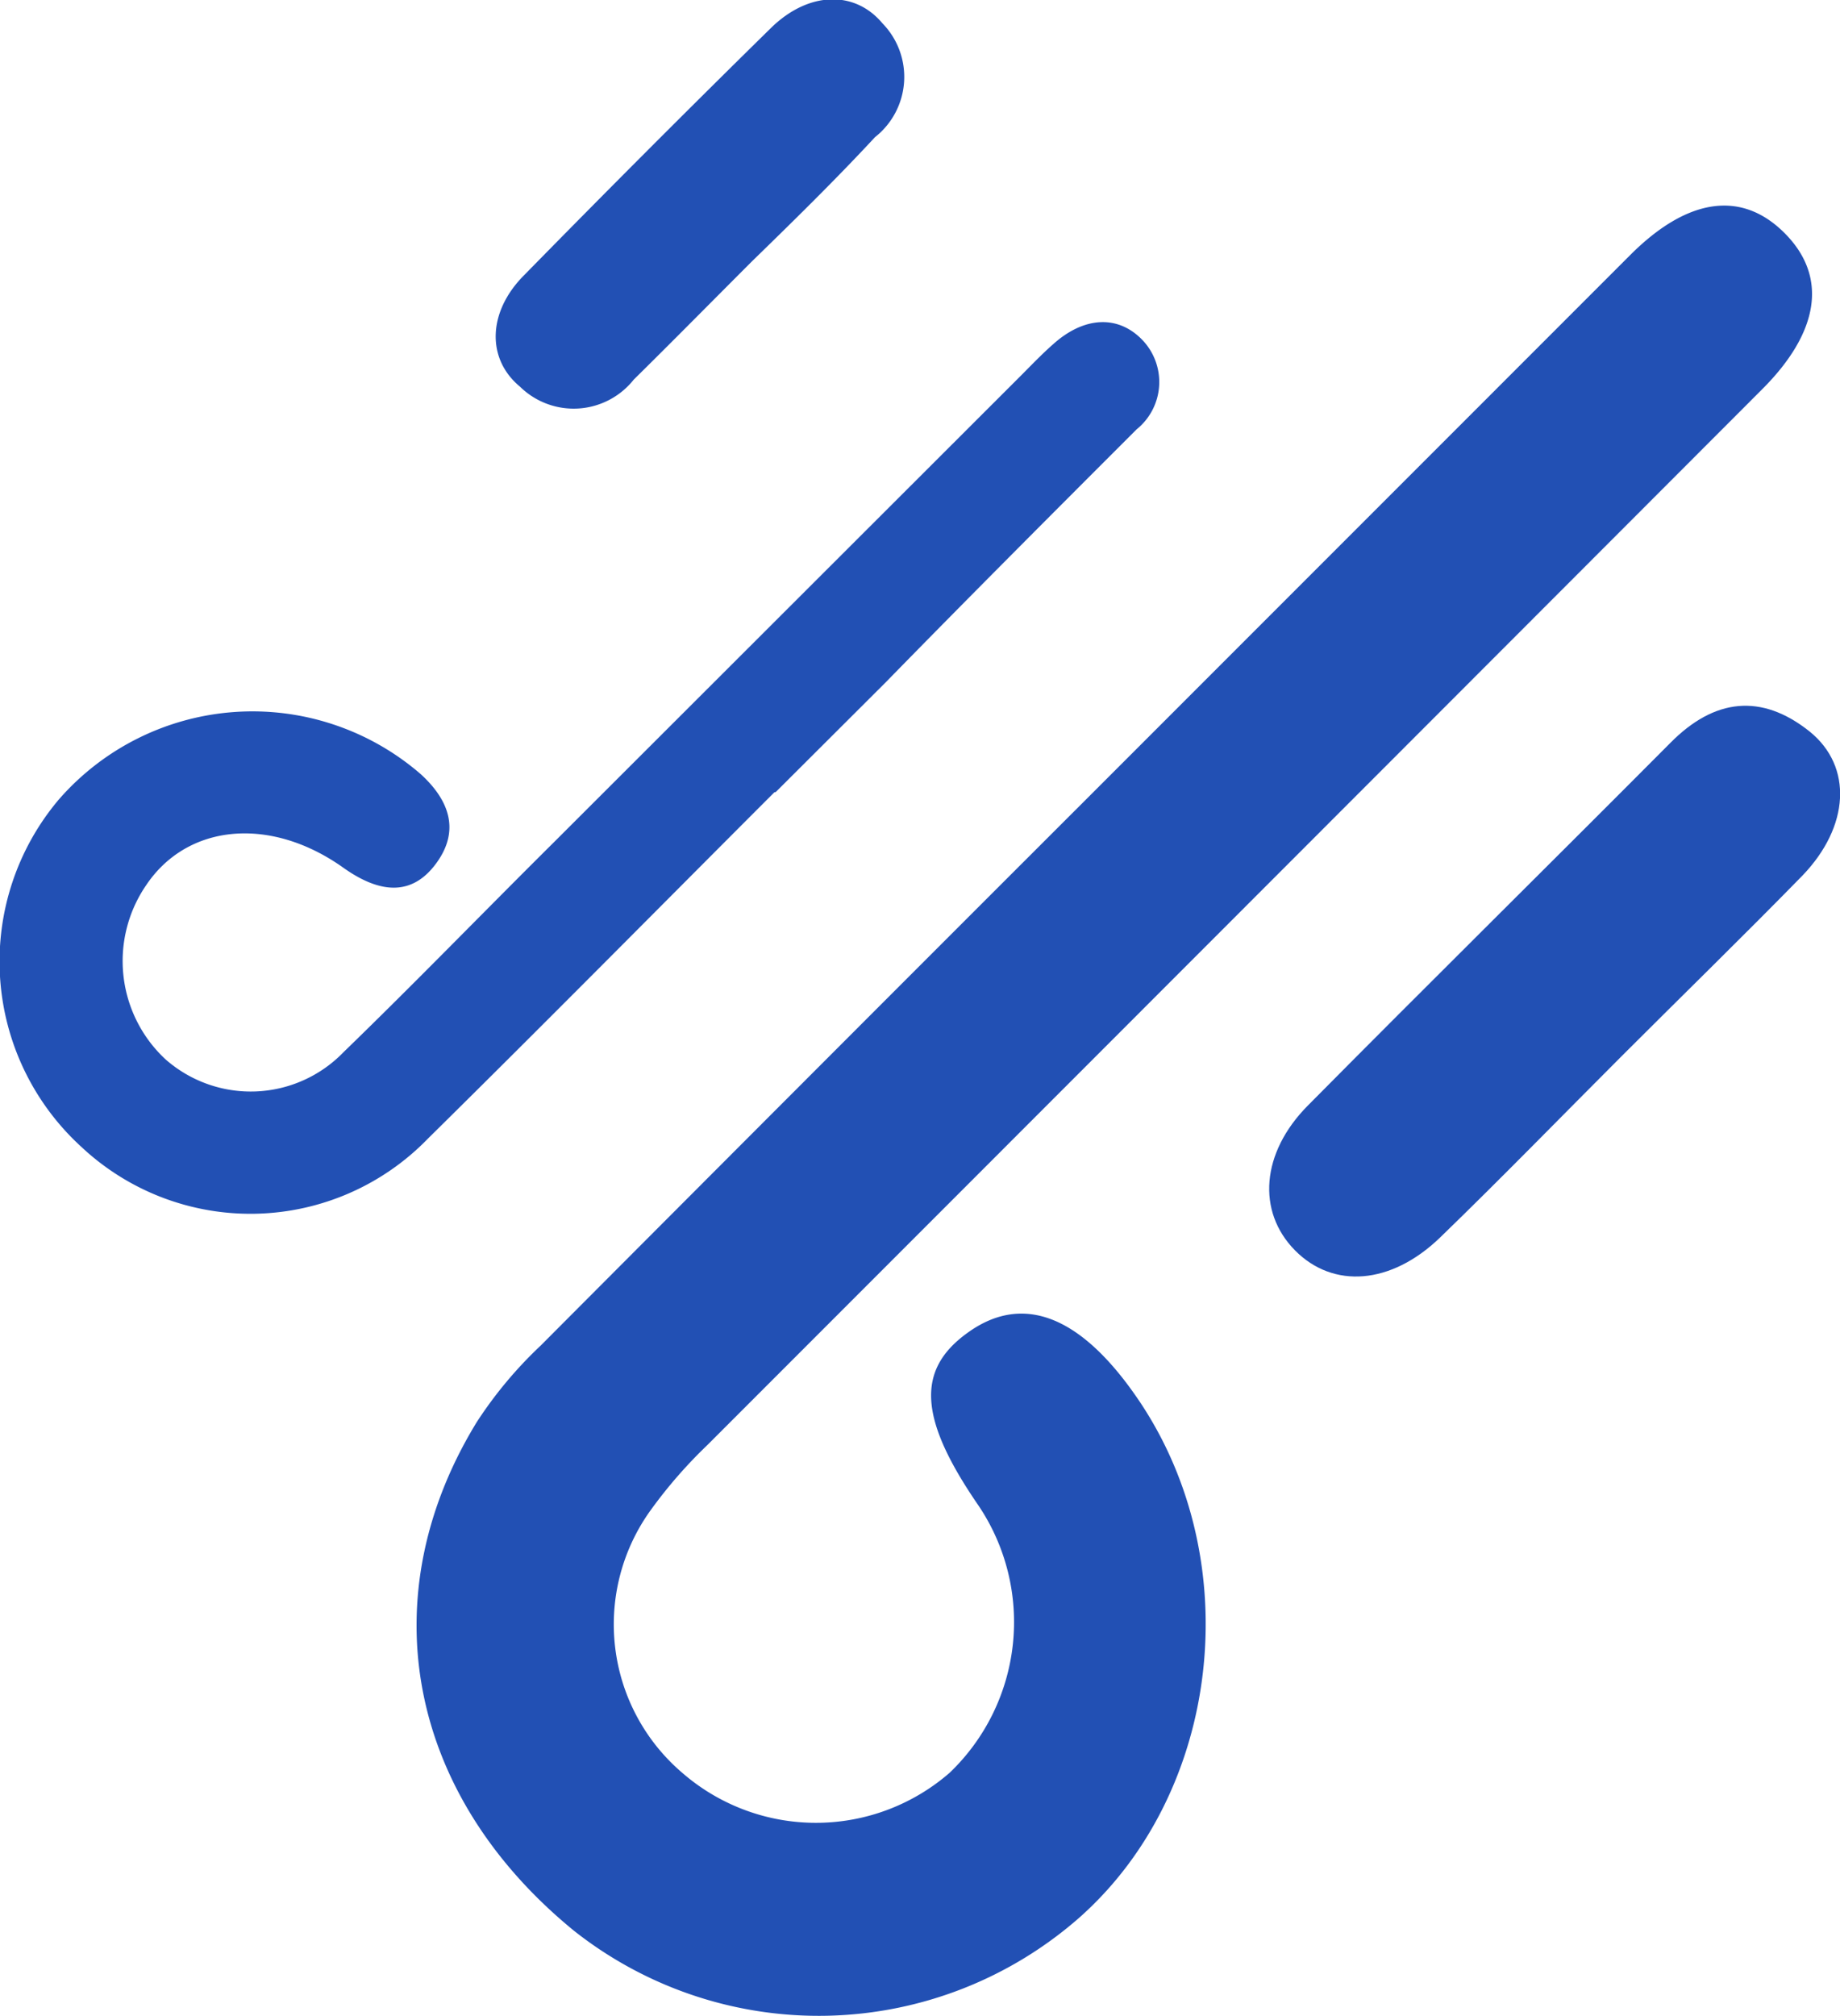 <svg xmlns="http://www.w3.org/2000/svg" viewBox="0 0 66.03 72.31"><defs><style>.cls-1{fill:#2250b4;}</style></defs><g id="Layer_2" data-name="Layer 2"><g id="Layer_2-2" data-name="Layer 2"><path class="cls-1" d="M38.59,29.06q10-10,19.93-19.93c2.06-2.05,4-2.31,5.54-.75s1.22,3.54-.82,5.58Q44.31,32.91,25.38,51.84a17,17,0,0,0-2,2.29,7,7,0,0,0,1.1,9.46,7.31,7.31,0,0,0,9.6,0A7.48,7.48,0,0,0,35.11,54c-2.14-3.11-2.24-4.86-.39-6.19,2-1.45,4.12-.61,6.2,2.5,3.84,5.77,2.87,14-2.19,18.48a14.17,14.17,0,0,1-18.13.47c-6-4.9-7.32-12-3.49-18.25a14.94,14.94,0,0,1,2.29-2.74Q29,38.64,38.59,29.06Z"/><path class="cls-1" d="M27.79,28.42c-4.14,4.14-8.26,8.31-12.43,12.42a8.87,8.87,0,0,1-12.44.3,9,9,0,0,1-.81-12.46,9.22,9.22,0,0,1,13-.9c1,.92,1.41,2,.55,3.18s-2,1.11-3.32.18c-2.61-1.87-5.61-1.61-7.1.62A4.81,4.81,0,0,0,5.94,38a4.63,4.63,0,0,0,6.39-.26c2.56-2.48,5-5,7.56-7.54L36.61,13.5c.39-.39.77-.79,1.18-1.15,1.11-1,2.33-1.06,3.2-.16a2.18,2.18,0,0,1-.2,3.21c-3,3-6,6-9,9.07l-3.95,3.94Z"/><path class="cls-1" d="M58.19,37.89c-2.17,2.17-4.31,4.37-6.51,6.5-1.76,1.7-3.84,1.85-5.21.46s-1.22-3.5.47-5.2c4.32-4.36,8.69-8.67,13-13,1.58-1.6,3.27-1.79,5-.41,1.56,1.26,1.43,3.41-.25,5.16C62.56,33.58,60.36,35.72,58.19,37.89Z"/><path class="cls-1" d="M27,9.36c-1.42,1.42-2.83,2.85-4.26,4.26a2.75,2.75,0,0,1-4.08.25c-1.21-1-1.16-2.69.15-4Q23.22,5.37,27.67,1c1.34-1.31,3-1.36,4-.16a2.75,2.75,0,0,1-.27,4.08C30,6.43,28.51,7.89,27,9.36Z"/></g></g></svg>